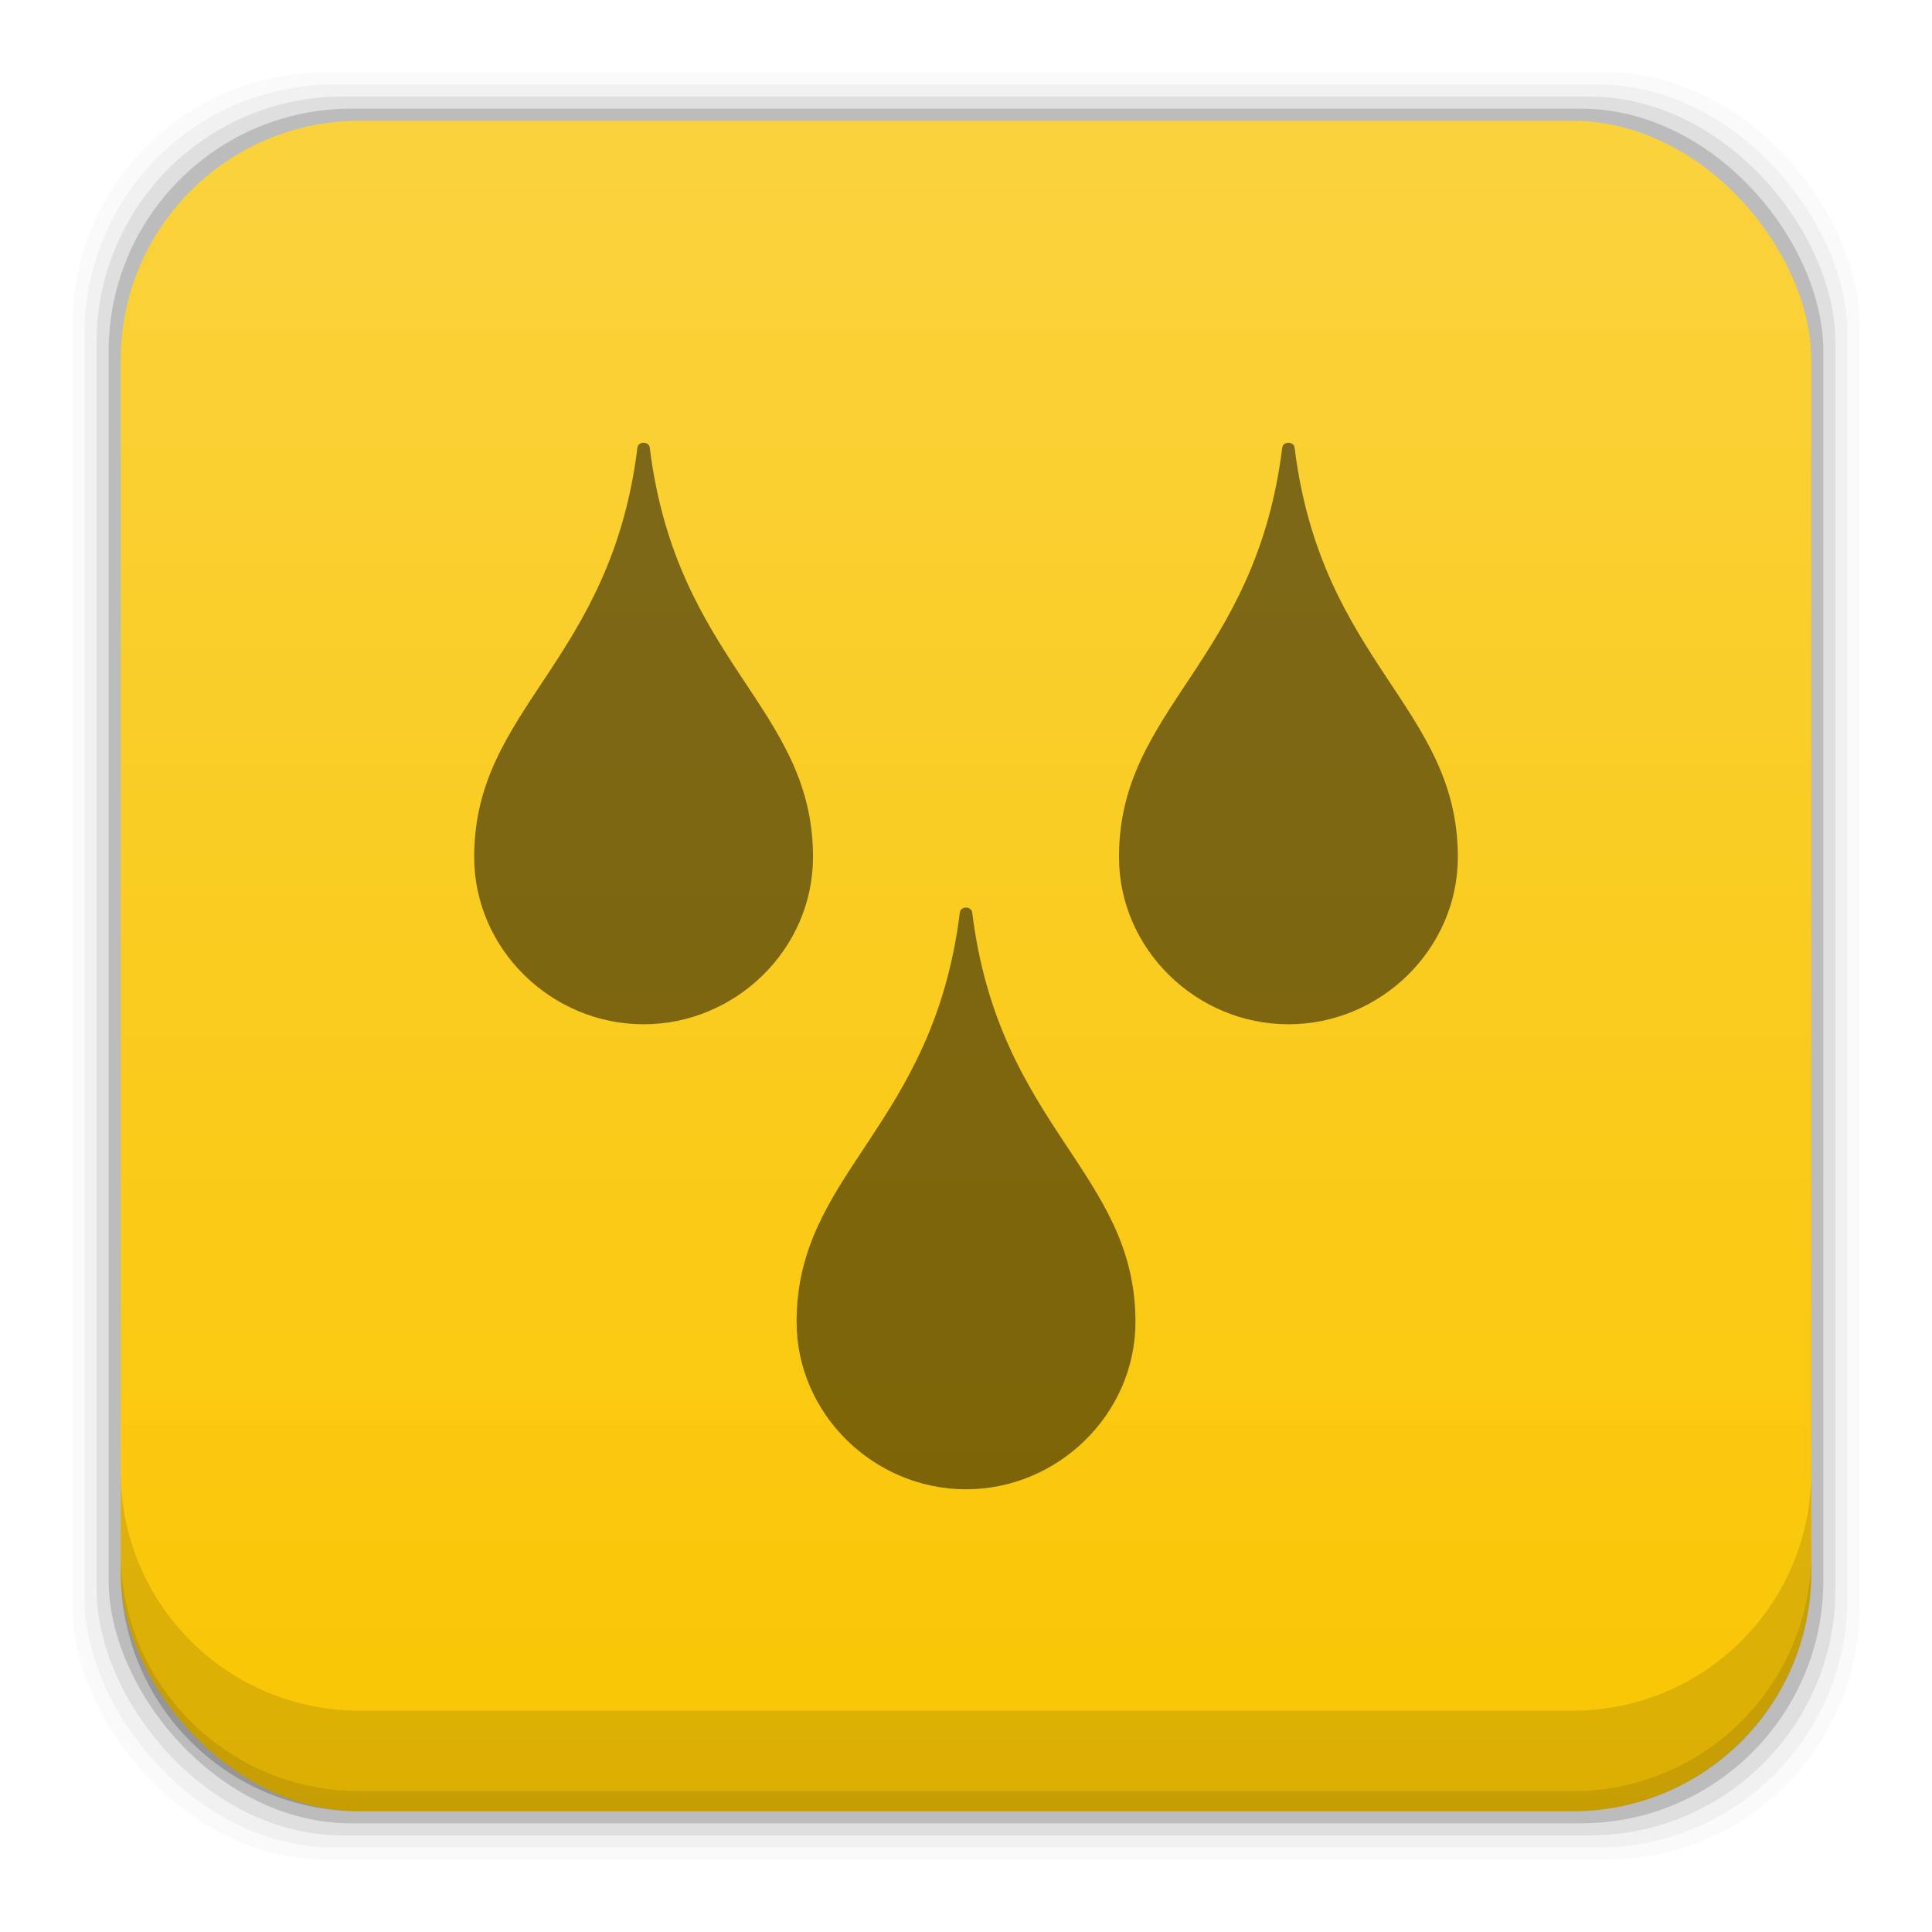 <?xml version="1.0" encoding="UTF-8" standalone="no"?>
<!-- Created with Inkscape (http://www.inkscape.org/) -->

<svg
   xmlns:dc="http://purl.org/dc/elements/1.1/"
   xmlns:cc="http://creativecommons.org/ns#"
   xmlns:rdf="http://www.w3.org/1999/02/22-rdf-syntax-ns#"
   xmlns:svg="http://www.w3.org/2000/svg"
   xmlns="http://www.w3.org/2000/svg"
   xmlns:xlink="http://www.w3.org/1999/xlink"
   xmlns:sodipodi="http://sodipodi.sourceforge.net/DTD/sodipodi-0.dtd"
   xmlns:inkscape="http://www.inkscape.org/namespaces/inkscape"
   width="48"
   height="48"
   id="svg4230"
   version="1.1"
   inkscape:version="0.48+devel r12392"
   sodipodi:docname="gpick.svg">
  <defs
     id="defs4232">
    <linearGradient
       inkscape:collect="always"
       id="linearGradient6772">
      <stop
         style="stop-color:#fac602;stop-opacity:1"
         offset="0"
         id="stop6774" />
      <stop
         style="stop-color:#fad23d;stop-opacity:1"
         offset="1"
         id="stop6776" />
    </linearGradient>
    <linearGradient
       inkscape:collect="always"
       xlink:href="#linearGradient6772"
       id="linearGradient6778"
       x1="40.915"
       y1="1049.352"
       x2="40.915"
       y2="1007.322"
       gradientUnits="userSpaceOnUse" />
  </defs>
  <sodipodi:namedview
     id="base"
     pagecolor="#ffffff"
     bordercolor="#666666"
     borderopacity="1.0"
     inkscape:pageopacity="0.0"
     inkscape:pageshadow="2"
     inkscape:zoom="3.4252268"
     inkscape:cx="-38.722714"
     inkscape:cy="10.30501"
     inkscape:document-units="px"
     inkscape:current-layer="layer1"
     showgrid="false"
     inkscape:showpageshadow="false"
     borderlayer="true"
     inkscape:window-width="1366"
     inkscape:window-height="715"
     inkscape:window-x="0"
     inkscape:window-y="30"
     inkscape:window-maximized="1" />
  <g
     inkscape:label="Capa 1"
     inkscape:groupmode="layer"
     id="layer1"
     transform="translate(0,-1004.362)">
    <rect
       style="fill:#000000;fill-opacity:0.02;stroke:none"
       id="rect5263"
       width="44.4"
       height="44.4"
       x="1.8"
       y="1006.162"
       ry="6.279" />
    <rect
       ry="6.194"
       y="1006.462"
       x="2.1"
       height="43.8"
       width="43.8"
       id="rect5261"
       style="fill:#000000;fill-opacity:0.039;stroke:none" />
    <rect
       style="fill:#000000;fill-opacity:0.078;stroke:none"
       id="rect5259"
       width="43.2"
       height="43.2"
       x="2.4"
       y="1006.762"
       ry="6.109" />
    <rect
       ry="6.024"
       y="1007.062"
       x="2.7"
       height="42.6"
       width="42.6"
       id="rect5257"
       style="fill:#000000;fill-opacity:0.157;stroke:none" />
    <rect
       style="fill:url(#linearGradient6778);fill-opacity:1;stroke:none"
       id="rect5237"
       width="42"
       height="42"
       x="3"
       y="1007.362"
       ry="5.939" />
    <path
       inkscape:connector-curvature="0"
       style="fill:#000000;fill-opacity:0.118;stroke:none"
       d="m 3,1040.925 0,2.5 c 0,3.29 2.647,5.938 5.938,5.938 l 30.125,0 c 3.29,0 5.938,-2.647 5.938,-5.938 l 0,-2.5 c 0,3.29 -2.647,5.938 -5.938,5.938 l -30.125,0 C 5.647,1046.862 3,1044.215 3,1040.925 Z"
       id="rect5265" />
    <path
       inkscape:connector-curvature="0"
       style="fill:#000000;fill-opacity:0.098;stroke:none"
       d="m 3,1042.925 0,0.5 c 0,3.29 2.647,5.938 5.938,5.938 l 30.125,0 c 3.29,0 5.938,-2.647 5.938,-5.938 l 0,-0.5 c 0,3.29 -2.647,5.938 -5.938,5.938 l -30.125,0 C 5.647,1048.862 3,1046.215 3,1042.925 Z"
       id="path5252" />
    <path
       inkscape:connector-curvature="0"
       id="path546"
       style="fill:#000000;fill-opacity:0.498;fill-rule:nonzero;stroke:none"
       d="m 23.847,1027.031 c -0.663,5.351 -4.056,6.453 -4.056,10.171 0,2.296 1.927,4.161 4.209,4.161 2.283,0 4.21,-1.865 4.21,-4.161 0,-3.717 -3.393,-4.82 -4.056,-10.171 C 24.132,1026.87 23.868,1026.87 23.847,1027.031 z m 8.317,-11.548 c -0.021,-0.161 -0.286,-0.161 -0.307,0 -0.663,5.351 -4.056,6.452 -4.056,10.17 0,2.296 1.927,4.157 4.21,4.157 2.282,0 4.209,-1.861 4.209,-4.157 C 36.219,1021.935 32.826,1020.834 32.164,1015.483 z m -16.021,0 c -0.02,-0.161 -0.286,-0.161 -0.306,0 -0.663,5.351 -4.056,6.452 -4.056,10.17 0,2.296 1.927,4.157 4.209,4.157 2.283,0 4.209,-1.861 4.209,-4.157 0,-3.718 -3.393,-4.82 -4.056,-10.17" />
  </g>
</svg>
